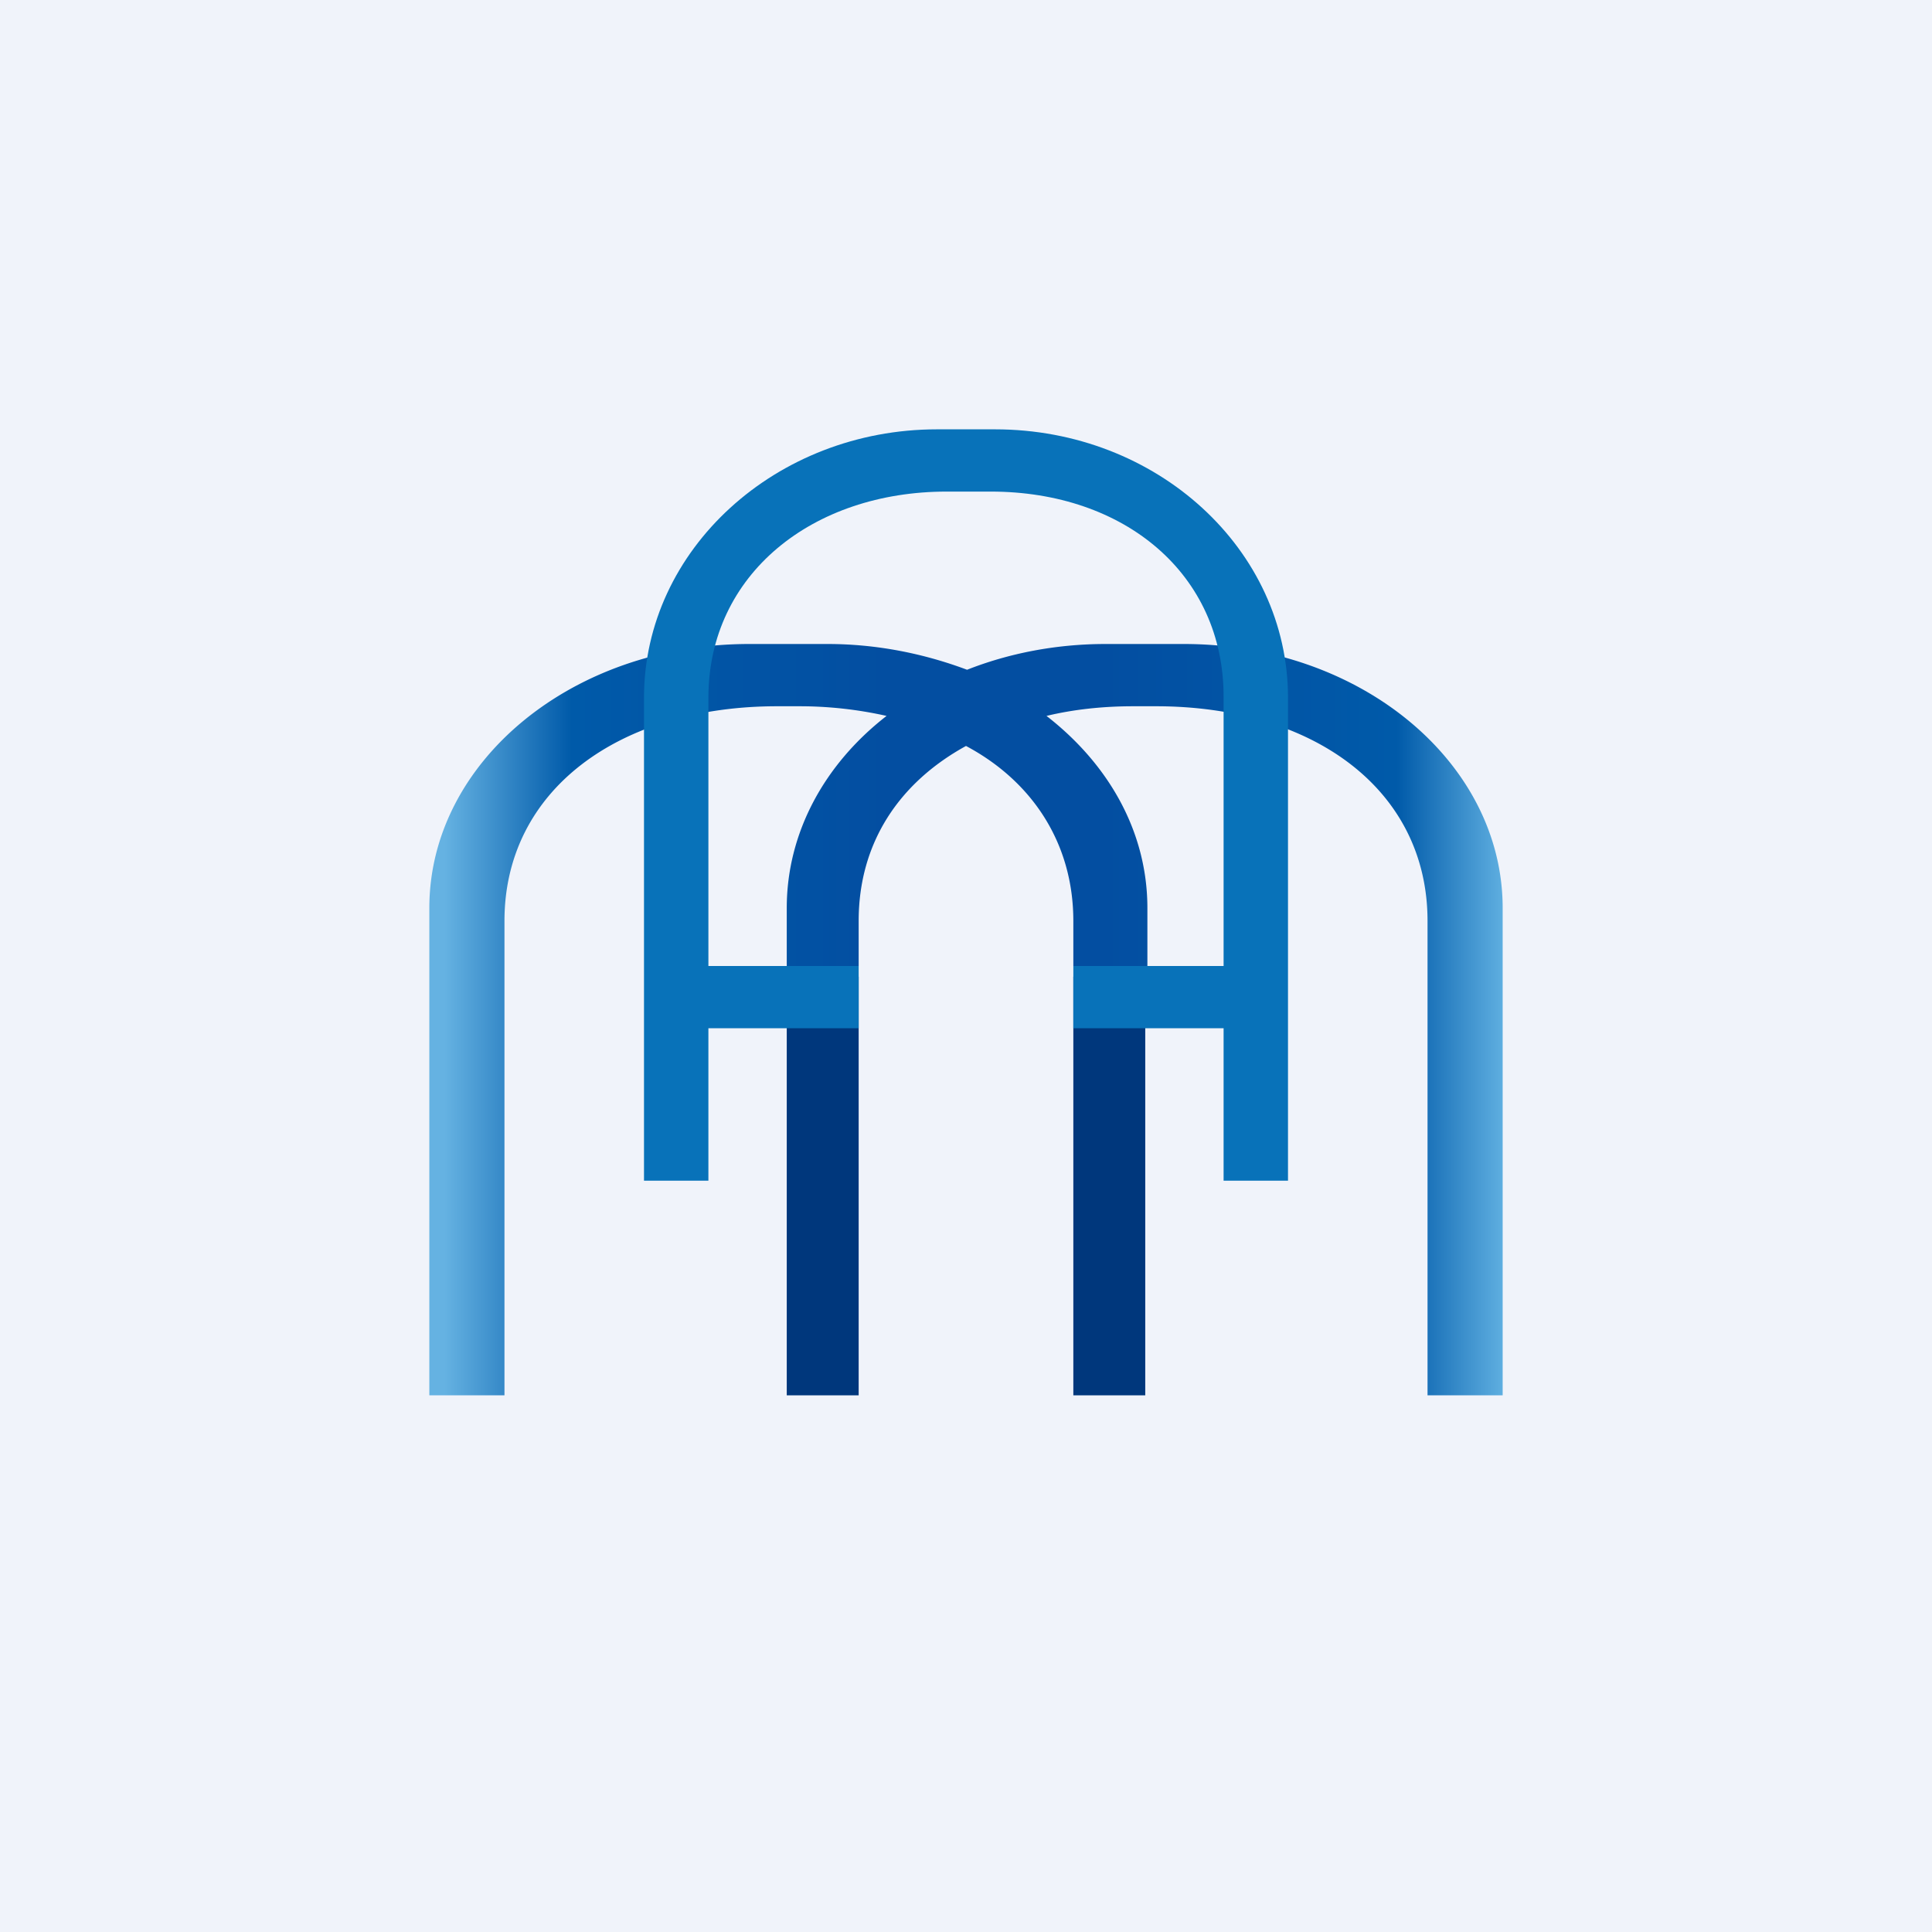 <!-- by TradingView --><svg width="18" height="18" viewBox="0 0 18 18" xmlns="http://www.w3.org/2000/svg"><path fill="#F0F3FA" d="M0 0h18v18H0z"/><path fill="#00377C" d="M7.33 9.1H8V13h-.67zM10 9.1h.67V13H10z"/><path d="M4 13V8.46C4 7.1 5.33 6 6.98 6h.73c.46 0 .9.09 1.3.24.38-.15.82-.24 1.29-.24h.73C12.67 6 14 7.1 14 8.46V13h-.7V8.58c0-1.22-1.06-2-2.53-2h-.21c-.29 0-.56.03-.81.09.58.45.94 1.08.94 1.79V9H10v-.42c0-.72-.38-1.3-1-1.63-.62.34-1 .9-1 1.63V9h-.67v-.54c0-.7.35-1.34.93-1.79a3.7 3.7 0 0 0-.81-.09h-.21c-1.47 0-2.54.78-2.54 2V13H4Z" fill="url(#atyc53fvl)"/><path d="M6 6.5V11h.6V9.58H8V9H6.6V6.5c0-1.15.97-1.92 2.22-1.92h.41c1.25 0 2.17.77 2.17 1.91V9H10v.58h1.4V11h.6V6.5C12 5.12 10.78 4 9.27 4h-.54C7.23 4 6 5.12 6 6.5Z" fill="#0872B9"/><defs><linearGradient id="atyc53fvl" x1="4.14" y1="10.27" x2="14" y2="10.27" gradientUnits="userSpaceOnUse"><stop stop-color="#65B2E2"/><stop offset=".12" stop-color="#005AA9"/><stop offset=".42" stop-color="#034EA1"/><stop offset=".62" stop-color="#034EA1"/><stop offset=".9" stop-color="#005AA9"/><stop offset="1" stop-color="#5EAEE0"/></linearGradient></defs></svg>